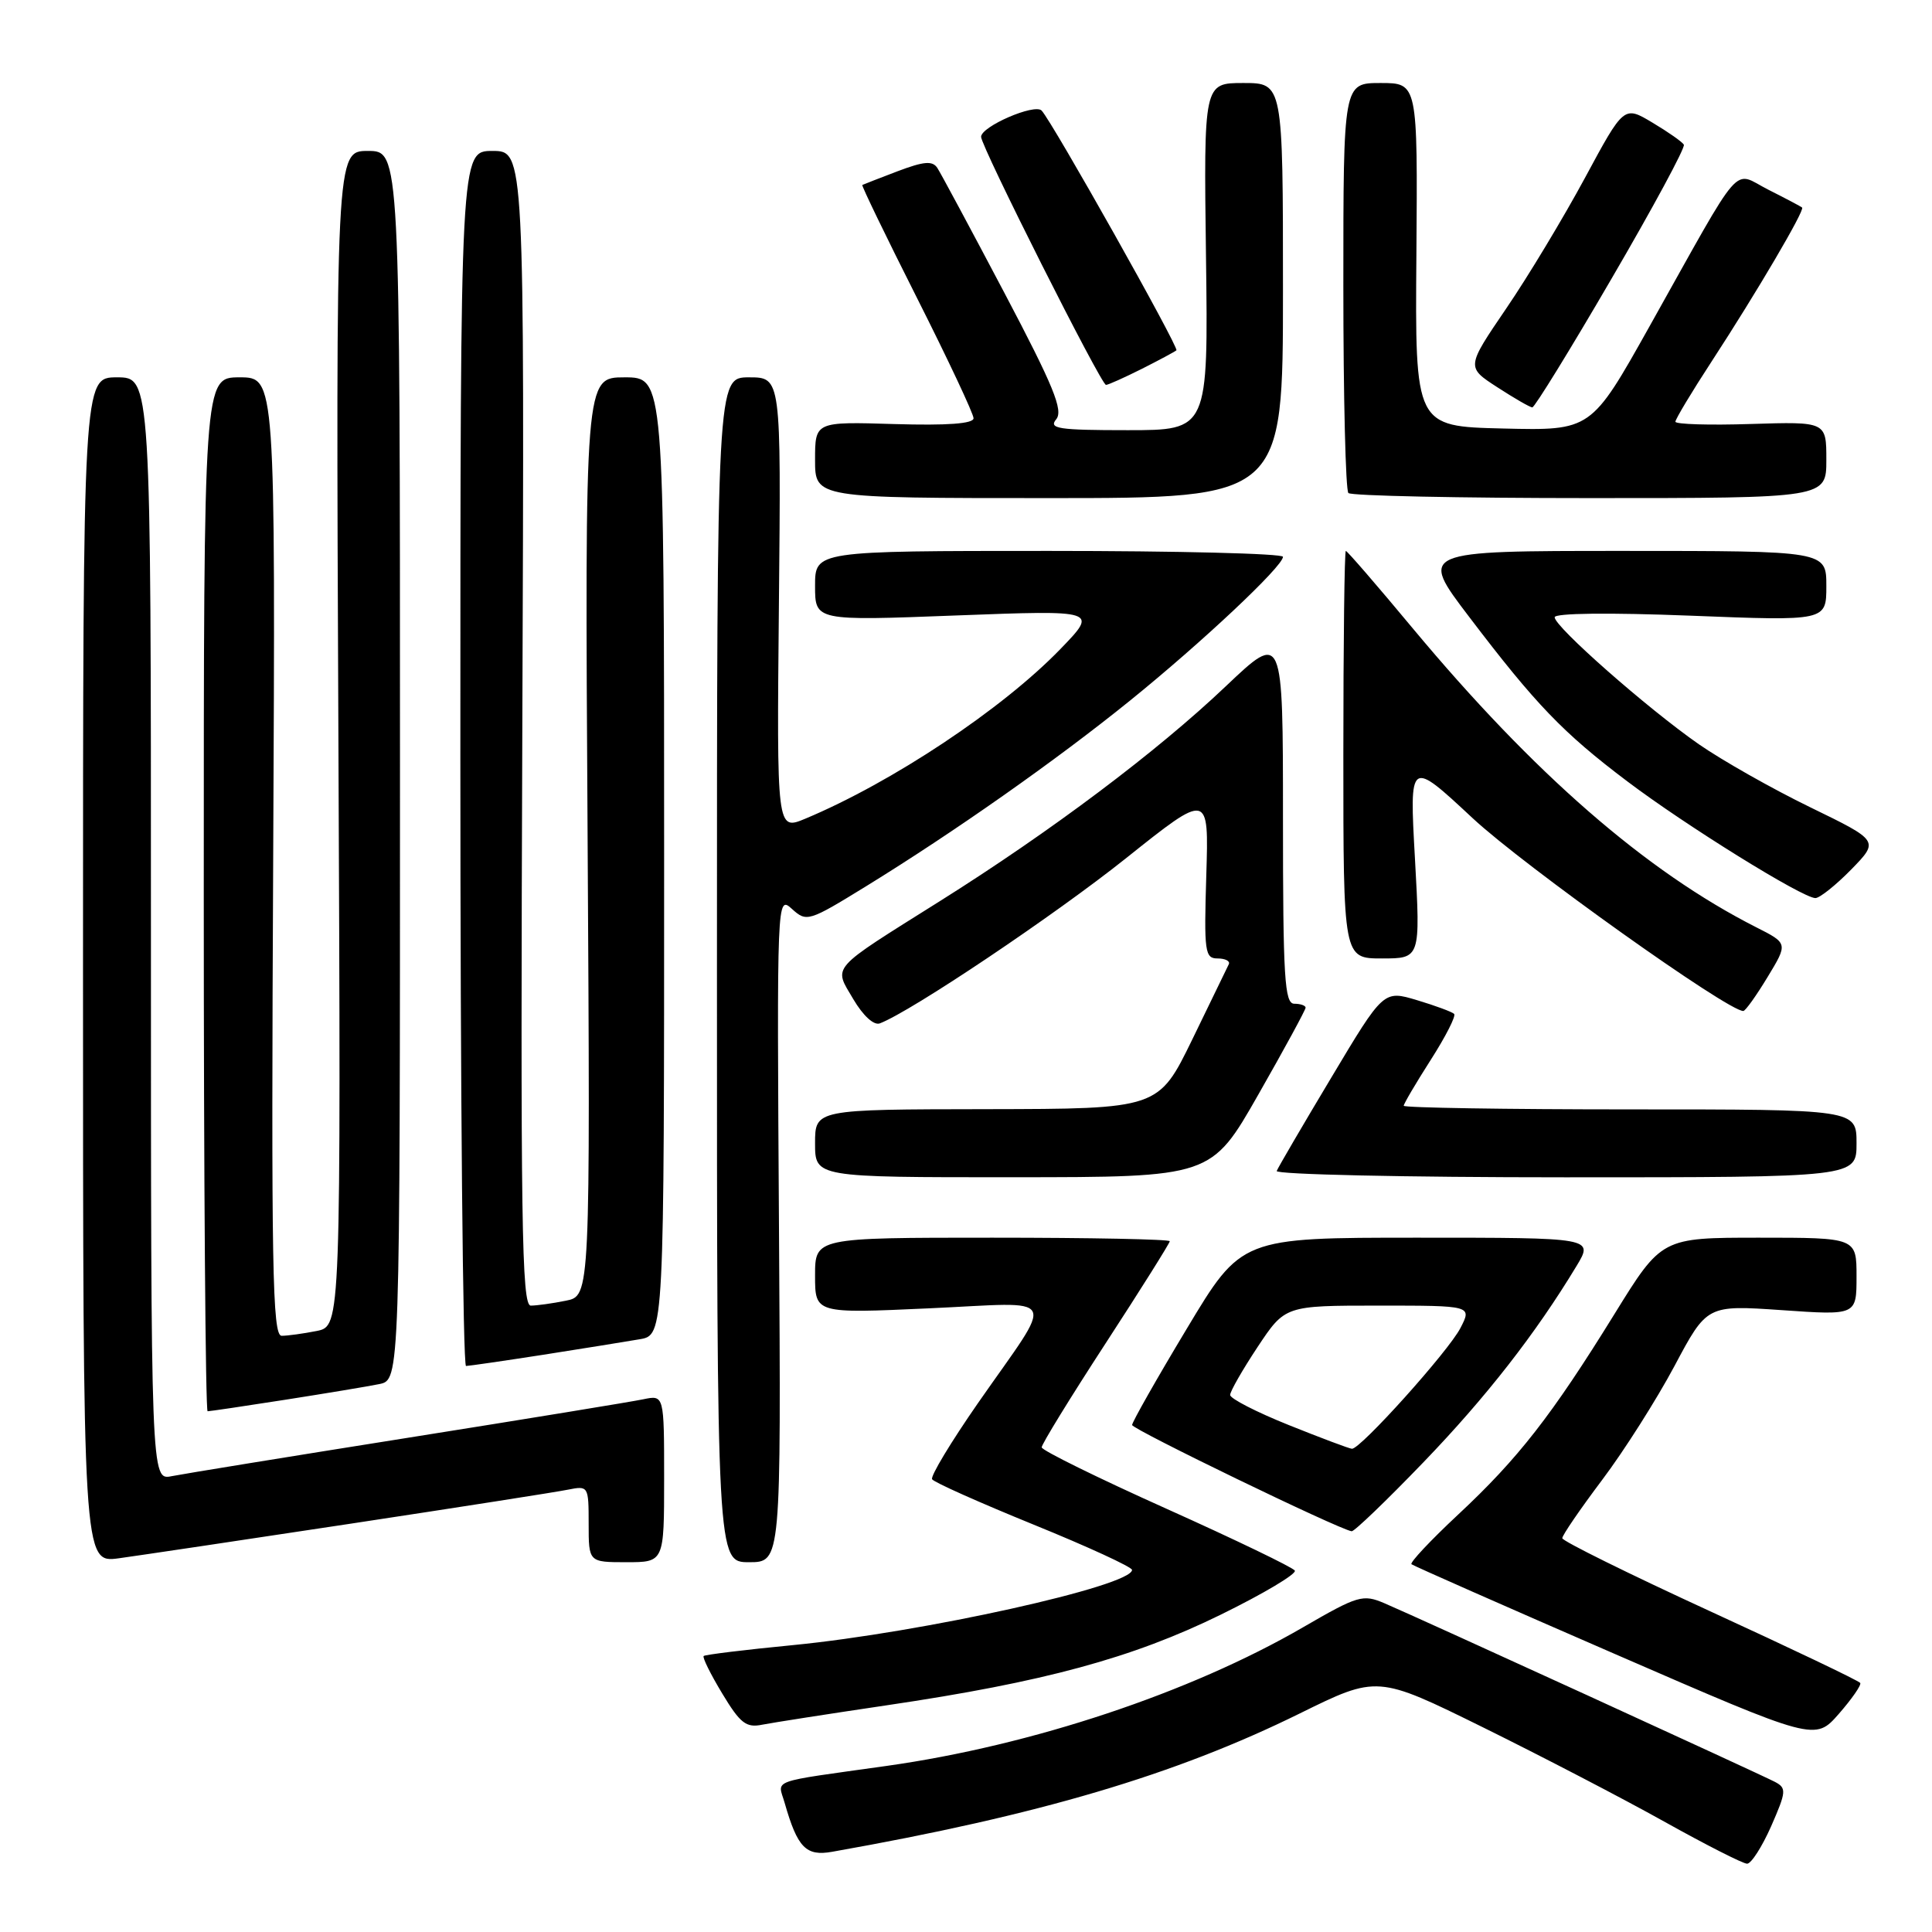 <?xml version="1.0" encoding="UTF-8" standalone="no"?>
<!DOCTYPE svg PUBLIC "-//W3C//DTD SVG 1.1//EN" "http://www.w3.org/Graphics/SVG/1.1/DTD/svg11.dtd" >
<svg xmlns="http://www.w3.org/2000/svg" xmlns:xlink="http://www.w3.org/1999/xlink" version="1.1" viewBox="0 0 256 256">
 <g >
 <path fill="currentColor"
d=" M 234.69 241.98 C 236.70 237.39 236.74 236.93 235.19 236.11 C 233.25 235.09 188.06 214.41 183.45 212.44 C 180.58 211.22 179.95 211.40 172.65 215.63 C 157.70 224.30 136.73 231.28 117.50 233.99 C 101.66 236.22 103.06 235.71 103.97 238.89 C 105.67 244.83 106.79 245.99 110.27 245.37 C 137.63 240.53 155.67 235.20 172.19 227.06 C 182.50 221.98 182.50 221.98 196.50 228.88 C 204.20 232.68 215.00 238.29 220.50 241.36 C 226.00 244.43 230.95 246.95 231.50 246.95 C 232.05 246.95 233.48 244.71 234.69 241.98 Z  M 246.49 223.00 C 246.33 222.72 237.38 218.45 226.60 213.50 C 215.83 208.55 207.01 204.19 207.01 203.82 C 207.00 203.44 209.38 199.97 212.29 196.10 C 215.20 192.24 219.51 185.44 221.88 181.00 C 226.18 172.92 226.18 172.92 236.09 173.60 C 246.00 174.29 246.00 174.29 246.00 169.14 C 246.00 164.00 246.00 164.00 233.09 164.00 C 220.18 164.00 220.18 164.00 213.93 174.11 C 205.63 187.54 201.17 193.27 193.20 200.70 C 189.55 204.11 186.77 207.07 187.03 207.27 C 187.29 207.48 199.43 212.84 214.00 219.17 C 240.50 230.69 240.50 230.69 243.65 227.10 C 245.38 225.12 246.66 223.28 246.49 223.00 Z  M 117.50 225.96 C 138.34 222.88 150.08 219.69 161.78 213.94 C 167.43 211.17 171.84 208.54 171.57 208.11 C 171.31 207.69 163.66 204.00 154.57 199.92 C 145.48 195.84 138.04 192.18 138.03 191.78 C 138.01 191.39 141.82 185.19 146.50 178.00 C 151.18 170.81 155.00 164.72 155.00 164.47 C 155.00 164.21 144.43 164.00 131.50 164.00 C 108.00 164.00 108.00 164.00 108.00 169.02 C 108.00 174.05 108.00 174.05 123.12 173.36 C 140.69 172.57 139.92 171.08 129.60 185.90 C 126.01 191.07 123.26 195.62 123.51 196.01 C 123.75 196.41 129.81 199.11 136.98 202.03 C 144.14 204.94 150.00 207.64 150.00 208.02 C 150.00 210.15 122.17 216.32 105.03 217.99 C 98.73 218.60 93.42 219.25 93.24 219.43 C 93.05 219.61 94.16 221.85 95.70 224.40 C 98.08 228.35 98.87 228.97 101.00 228.53 C 102.38 228.26 109.80 227.10 117.50 225.96 Z  M 46.50 201.89 C 60.80 199.72 73.74 197.70 75.25 197.39 C 77.96 196.85 78.00 196.91 78.00 201.92 C 78.00 207.00 78.00 207.00 83.00 207.00 C 88.00 207.00 88.00 207.00 88.00 195.92 C 88.00 184.84 88.00 184.84 85.25 185.41 C 83.74 185.73 69.68 188.03 54.00 190.52 C 38.32 193.01 24.26 195.30 22.75 195.60 C 20.00 196.16 20.00 196.16 20.00 123.08 C 20.00 50.00 20.00 50.00 15.50 50.00 C 11.00 50.00 11.00 50.00 11.00 128.56 C 11.00 207.12 11.00 207.12 15.75 206.48 C 18.36 206.12 32.20 204.06 46.50 201.89 Z  M 103.22 162.82 C 102.94 118.71 102.94 118.64 104.94 120.44 C 106.88 122.20 107.14 122.12 114.72 117.46 C 126.46 110.23 139.89 100.79 149.70 92.86 C 159.23 85.16 170.00 75.04 170.00 73.78 C 170.00 73.35 156.05 73.00 139.00 73.00 C 108.00 73.00 108.00 73.00 108.00 77.63 C 108.00 82.27 108.00 82.27 126.75 81.55 C 145.50 80.84 145.50 80.84 140.50 86.01 C 132.80 93.97 118.21 103.67 106.71 108.48 C 102.92 110.06 102.92 110.06 103.21 80.03 C 103.50 50.00 103.50 50.00 99.25 50.00 C 95.00 50.00 95.00 50.00 95.00 128.50 C 95.00 207.00 95.00 207.00 99.25 207.00 C 103.50 207.00 103.50 207.00 103.22 162.82 Z  M 188.62 193.75 C 196.92 185.13 203.47 176.74 208.90 167.75 C 211.16 164.00 211.16 164.00 187.83 164.00 C 164.49 164.00 164.49 164.00 157.25 176.07 C 153.26 182.70 150.01 188.44 150.01 188.82 C 150.03 189.39 177.33 202.62 179.10 202.90 C 179.43 202.96 183.72 198.84 188.62 193.75 Z  M 37.76 185.48 C 43.12 184.64 48.74 183.71 50.25 183.40 C 53.00 182.84 53.00 182.84 53.00 101.42 C 53.00 20.00 53.00 20.00 48.75 20.00 C 44.50 20.00 44.50 20.00 44.84 97.86 C 45.18 175.71 45.18 175.71 41.97 176.36 C 40.20 176.71 38.11 177.00 37.32 177.00 C 36.09 177.00 35.93 168.03 36.20 113.50 C 36.50 50.00 36.50 50.00 31.75 50.00 C 27.00 50.00 27.00 50.00 27.00 118.50 C 27.00 156.18 27.23 187.00 27.51 187.00 C 27.79 187.00 32.40 186.32 37.76 185.48 Z  M 72.00 179.51 C 77.22 178.69 82.96 177.77 84.75 177.46 C 88.00 176.91 88.00 176.91 88.00 113.45 C 88.00 50.00 88.00 50.00 82.75 50.00 C 77.49 50.00 77.49 50.00 77.86 110.85 C 78.22 171.71 78.22 171.71 74.98 172.35 C 73.21 172.71 71.11 173.00 70.33 173.00 C 69.12 173.00 68.96 161.95 69.21 96.50 C 69.50 20.00 69.50 20.00 65.25 20.00 C 61.00 20.00 61.00 20.00 61.00 100.50 C 61.00 144.78 61.34 181.00 61.75 181.00 C 62.16 180.99 66.78 180.32 72.00 179.51 Z  M 166.75 145.01 C 170.19 138.98 173.00 133.81 173.00 133.52 C 173.00 133.24 172.32 133.00 171.50 133.00 C 170.21 133.00 170.00 129.60 170.00 108.37 C 170.00 83.75 170.00 83.75 162.46 90.90 C 153.32 99.59 139.27 110.15 124.50 119.43 C 109.78 128.68 110.44 127.93 113.07 132.40 C 114.37 134.60 115.80 135.91 116.59 135.60 C 120.78 134.00 139.75 121.26 149.19 113.73 C 160.18 104.96 160.18 104.96 159.84 115.98 C 159.53 126.13 159.65 127.00 161.33 127.00 C 162.34 127.00 163.01 127.34 162.83 127.75 C 162.64 128.16 160.46 132.65 157.99 137.72 C 153.50 146.93 153.50 146.93 130.75 146.97 C 108.00 147.00 108.00 147.00 108.00 151.50 C 108.00 156.00 108.00 156.00 134.25 155.99 C 160.50 155.98 160.50 155.98 166.75 145.01 Z  M 246.00 151.50 C 246.00 147.00 246.00 147.00 216.00 147.00 C 199.50 147.00 186.00 146.78 186.00 146.52 C 186.00 146.26 187.61 143.52 189.58 140.44 C 191.55 137.36 192.95 134.62 192.68 134.35 C 192.42 134.08 190.20 133.26 187.77 132.53 C 183.33 131.20 183.33 131.20 176.42 142.76 C 172.61 149.12 169.35 154.70 169.17 155.16 C 168.98 155.62 186.20 156.00 207.42 156.00 C 246.00 156.00 246.00 156.00 246.00 151.50 Z  M 234.21 129.47 C 236.92 125.00 236.92 125.00 232.71 122.87 C 218.12 115.47 203.28 102.56 187.19 83.25 C 182.50 77.61 178.51 73.00 178.33 73.00 C 178.15 73.00 178.00 85.15 178.00 100.00 C 178.00 127.00 178.00 127.00 183.11 127.00 C 188.22 127.00 188.22 127.00 187.49 113.80 C 186.75 100.60 186.75 100.60 195.13 108.41 C 201.90 114.72 229.04 134.06 231.00 133.96 C 231.28 133.95 232.72 131.93 234.21 129.47 Z  M 245.30 115.21 C 249.00 111.41 249.00 111.41 239.85 106.96 C 234.81 104.51 228.18 100.75 225.11 98.62 C 218.29 93.87 206.00 83.05 206.00 81.79 C 206.00 81.24 213.21 81.16 224.00 81.58 C 242.00 82.29 242.00 82.29 242.00 77.65 C 242.00 73.00 242.00 73.00 215.01 73.00 C 188.02 73.00 188.02 73.00 194.68 81.75 C 203.48 93.33 207.11 97.11 215.62 103.53 C 223.34 109.37 238.86 119.00 240.55 119.00 C 241.12 119.00 243.26 117.29 245.30 115.21 Z  M 170.00 38.50 C 170.00 11.00 170.00 11.00 164.75 11.00 C 159.50 11.00 159.50 11.00 159.80 34.00 C 160.10 57.00 160.10 57.00 149.43 57.00 C 140.24 57.00 138.92 56.80 139.95 55.56 C 140.92 54.39 139.61 51.18 133.09 38.81 C 128.65 30.39 124.65 22.94 124.20 22.25 C 123.56 21.28 122.43 21.37 118.94 22.69 C 116.50 23.62 114.39 24.44 114.26 24.51 C 114.13 24.58 117.39 31.32 121.51 39.49 C 125.63 47.66 129.00 54.83 129.00 55.42 C 129.00 56.14 125.55 56.40 118.50 56.19 C 108.00 55.87 108.00 55.87 108.00 60.94 C 108.00 66.00 108.00 66.00 139.00 66.00 C 170.00 66.00 170.00 66.00 170.00 38.50 Z  M 242.00 60.93 C 242.00 55.87 242.00 55.87 232.00 56.18 C 226.50 56.36 222.00 56.22 222.00 55.88 C 222.00 55.54 224.16 51.94 226.81 47.88 C 232.78 38.73 239.18 27.83 238.79 27.50 C 238.63 27.36 236.62 26.30 234.32 25.14 C 229.46 22.69 231.23 20.65 218.55 43.28 C 210.83 57.06 210.83 57.06 199.16 56.78 C 187.50 56.50 187.50 56.50 187.68 33.75 C 187.85 11.00 187.85 11.00 182.93 11.00 C 178.00 11.00 178.00 11.00 178.00 37.83 C 178.00 52.59 178.30 64.97 178.67 65.33 C 179.03 65.70 193.43 66.00 210.67 66.00 C 242.00 66.00 242.00 66.00 242.00 60.93 Z  M 213.54 36.92 C 219.02 27.53 223.33 19.55 223.12 19.17 C 222.91 18.80 221.04 17.49 218.96 16.25 C 215.18 13.99 215.18 13.99 210.02 23.56 C 207.18 28.82 202.49 36.62 199.58 40.88 C 194.29 48.65 194.29 48.65 198.40 51.31 C 200.65 52.77 202.74 53.98 203.04 53.98 C 203.34 53.99 208.07 46.32 213.54 36.92 Z  M 151.29 48.88 C 153.61 47.71 155.67 46.60 155.88 46.42 C 156.26 46.07 139.44 16.15 138.02 14.65 C 137.09 13.69 130.00 16.76 130.00 18.13 C 130.00 19.41 145.90 51.00 146.55 51.00 C 146.84 51.00 148.97 50.04 151.29 48.88 Z  M 170.75 188.82 C 166.49 187.11 163.00 185.32 163.00 184.84 C 163.00 184.36 164.64 181.50 166.64 178.48 C 170.28 173.00 170.28 173.00 182.67 173.00 C 195.05 173.00 195.05 173.00 193.51 175.98 C 191.92 179.06 180.26 192.03 179.14 191.97 C 178.79 191.95 175.01 190.53 170.75 188.82 Z "/>
</g>
</svg>